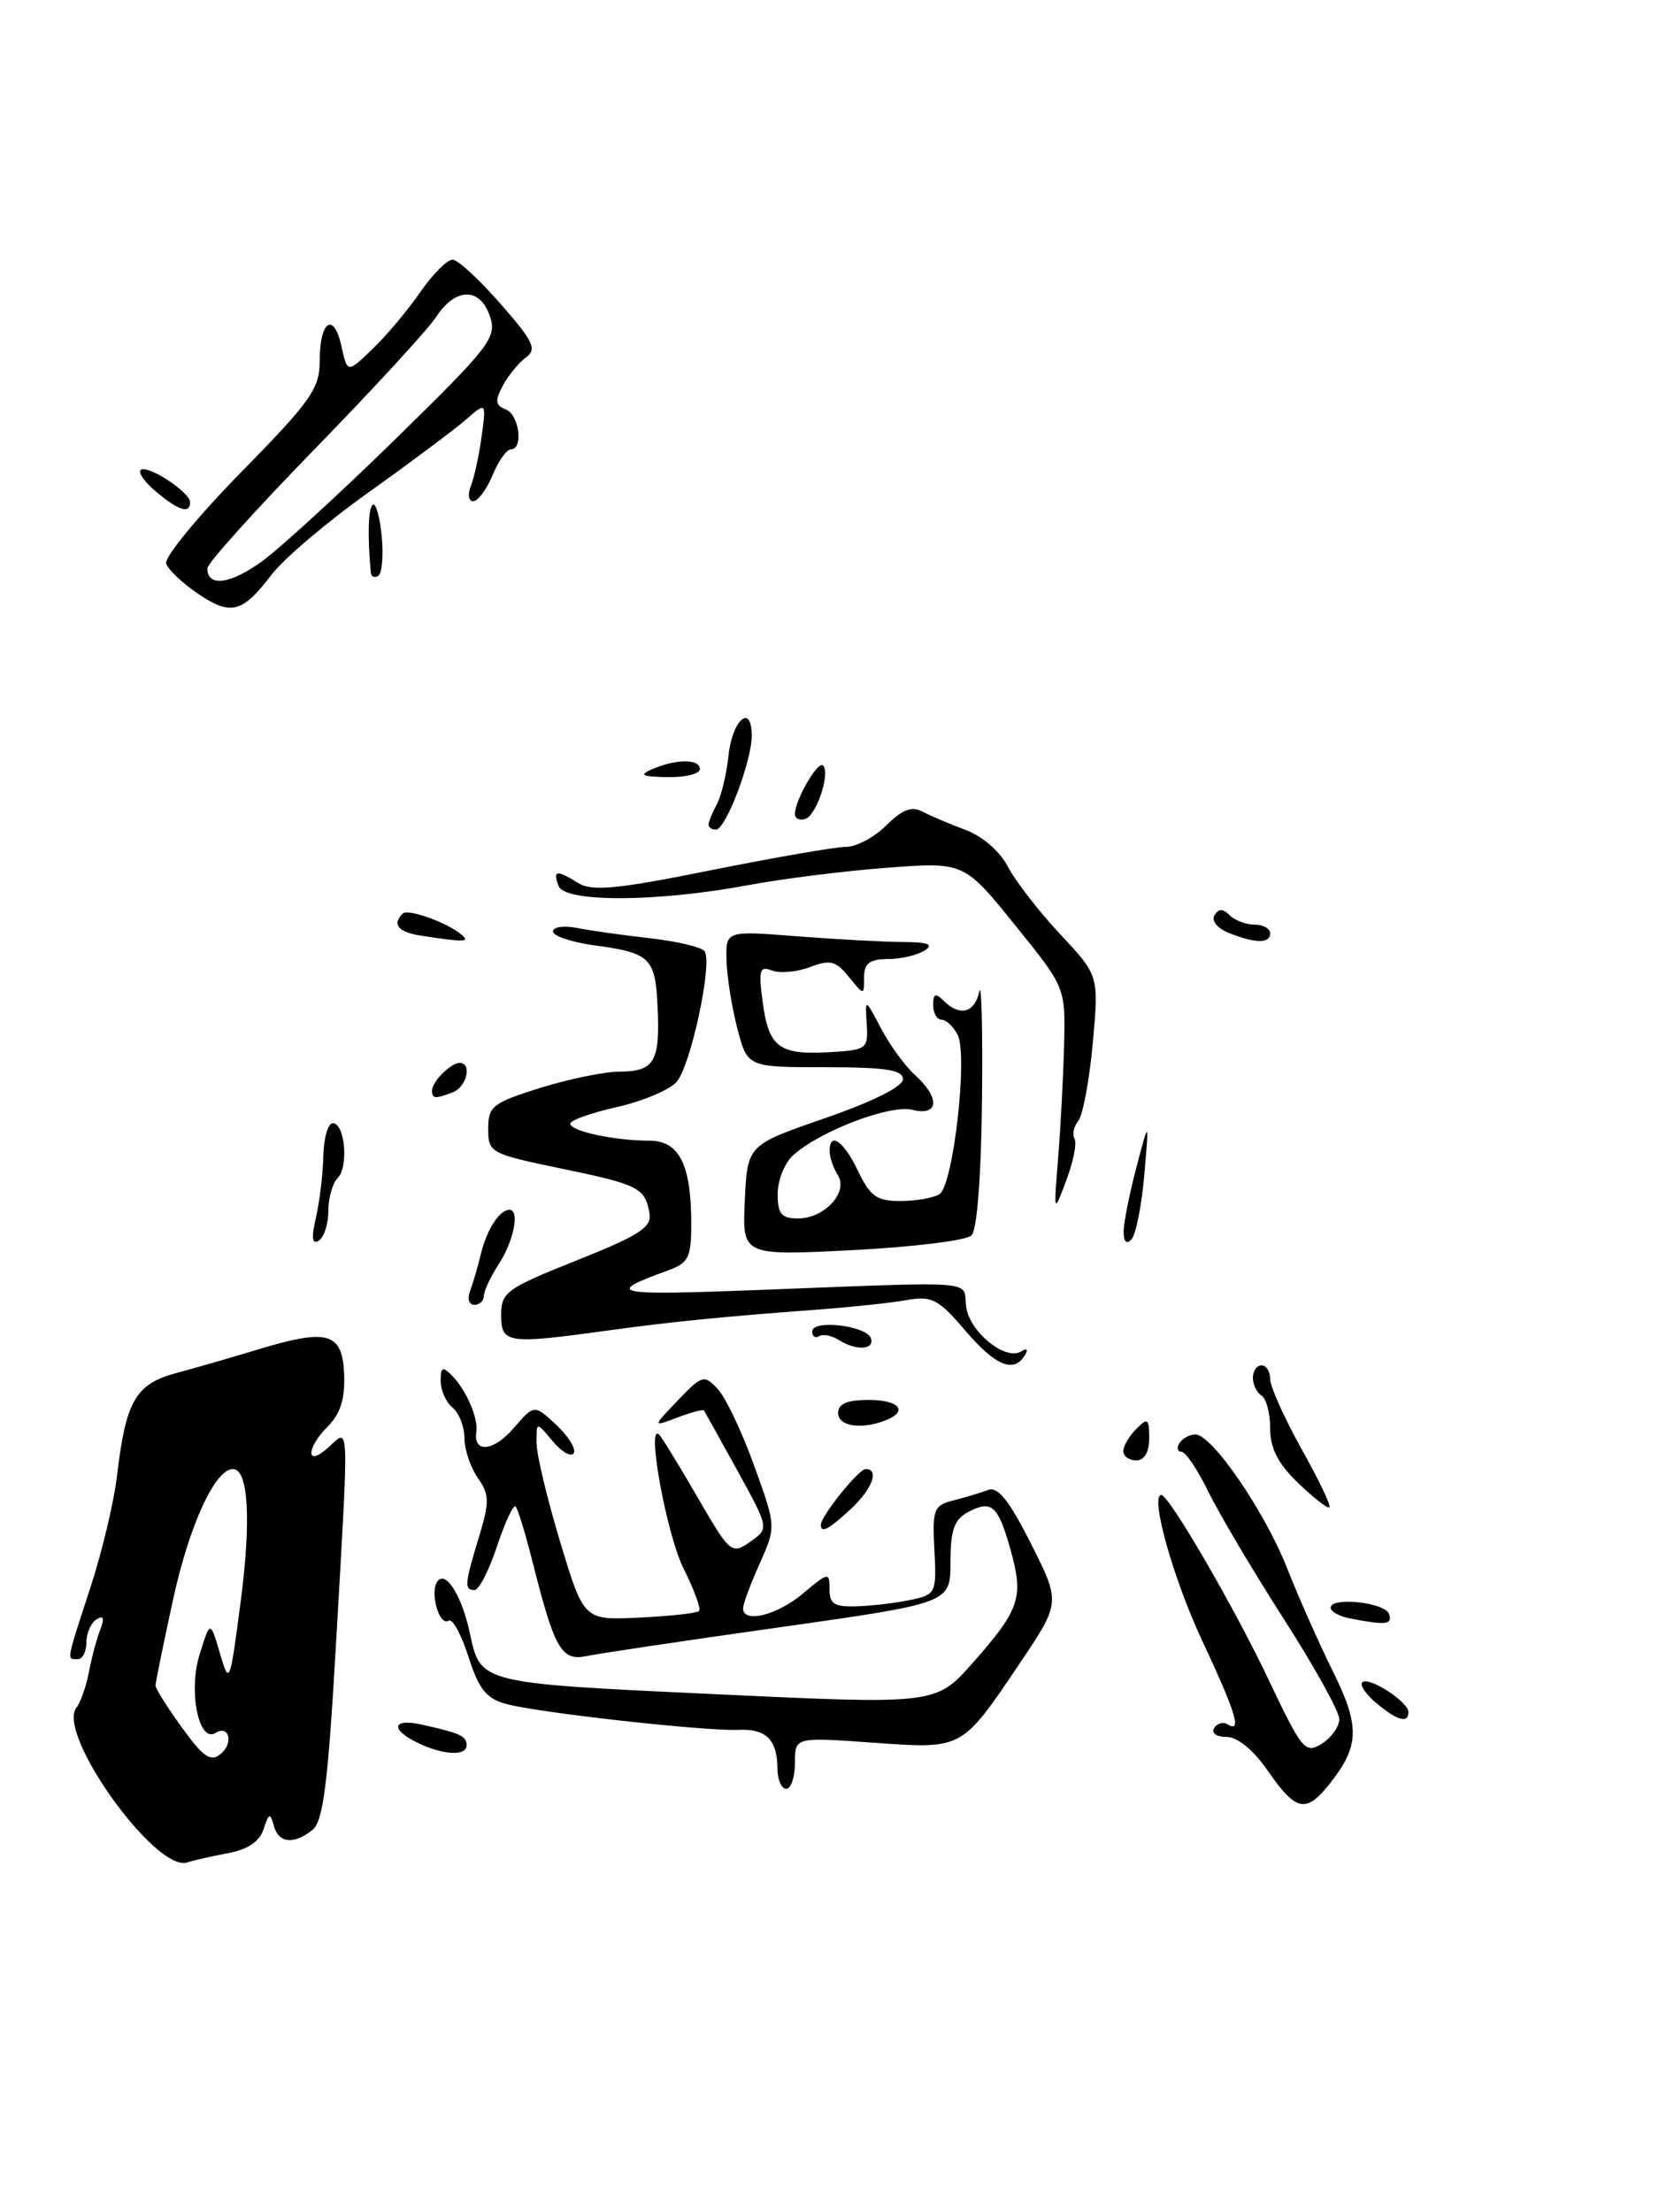 <?xml version="1.0" encoding="UTF-8" standalone="no"?>
<!DOCTYPE svg PUBLIC "-//W3C//DTD SVG 1.1//EN" "http://www.w3.org/Graphics/SVG/1.1/DTD/svg11.dtd" >
<svg xmlns="http://www.w3.org/2000/svg" xmlns:xlink="http://www.w3.org/1999/xlink" version="1.1" viewBox="0 0 192 256">
 <g >
 <path fill="currentColor"
d=" M 26.34 214.46 C 28.68 214.03 30.04 213.11 30.51 211.66 C 31.12 209.79 31.28 209.74 31.68 211.25 C 32.23 213.31 33.99 213.50 36.17 211.75 C 37.40 210.76 37.96 206.38 38.87 190.50 C 40.41 163.69 40.47 165.27 38.00 167.50 C 35.38 169.87 35.38 167.62 37.99 165.01 C 39.39 163.61 39.94 161.83 39.83 159.06 C 39.64 154.21 37.98 153.71 30.00 156.12 C 26.98 157.04 22.64 158.29 20.37 158.90 C 15.68 160.16 14.55 162.14 13.53 170.88 C 13.18 173.83 11.80 179.63 10.45 183.75 C 7.63 192.40 7.70 192.00 9.00 192.00 C 9.55 192.00 10.00 191.13 10.00 190.06 C 10.00 188.99 10.53 187.79 11.17 187.39 C 11.99 186.89 12.12 187.25 11.60 188.59 C 11.19 189.64 10.60 191.85 10.29 193.50 C 9.98 195.15 9.32 197.01 8.84 197.62 C 6.50 200.63 18.07 216.76 21.68 215.52 C 22.33 215.30 24.42 214.82 26.34 214.46 Z  M 146.76 204.96 C 145.06 202.51 143.23 201.00 141.95 201.00 C 140.80 201.00 140.16 200.55 140.51 199.98 C 140.86 199.42 141.56 199.23 142.07 199.54 C 143.77 200.59 143.04 198.20 139.11 189.81 C 135.77 182.68 133.06 173.00 134.40 173.00 C 135.29 173.00 142.80 185.91 146.77 194.28 C 150.68 202.52 151.06 202.98 152.97 201.79 C 154.09 201.09 155.00 199.80 155.00 198.93 C 155.00 198.06 152.10 192.83 148.55 187.31 C 145.01 181.78 141.09 175.18 139.85 172.63 C 138.61 170.08 137.21 168.00 136.74 168.00 C 136.27 168.00 136.16 167.55 136.50 167.00 C 136.84 166.45 137.67 166.00 138.35 166.00 C 140.27 166.00 146.37 174.89 148.97 181.50 C 150.27 184.80 152.64 190.14 154.24 193.37 C 157.40 199.75 157.35 202.01 153.95 206.34 C 151.16 209.88 150.01 209.66 146.76 204.96 Z  M 89.98 204.75 C 89.96 201.31 88.70 200.04 85.46 200.18 C 81.65 200.35 62.38 198.21 58.61 197.19 C 56.28 196.57 55.42 195.49 54.22 191.73 C 53.40 189.16 52.37 187.27 51.93 187.54 C 50.77 188.26 49.65 183.95 50.72 182.88 C 51.72 181.88 53.49 184.83 54.38 189.00 C 55.62 194.82 55.45 194.78 82.92 196.06 C 108.33 197.25 108.33 197.25 112.63 192.37 C 118.02 186.26 118.50 184.85 116.96 179.37 C 115.52 174.20 114.76 173.52 112.02 174.99 C 110.43 175.84 110.00 177.08 110.00 180.79 C 110.00 185.51 110.00 185.51 90.25 188.31 C 79.39 189.84 69.33 191.34 67.91 191.64 C 64.97 192.25 64.19 190.89 61.61 180.65 C 60.80 177.44 59.93 174.60 59.67 174.34 C 59.41 174.08 58.45 176.15 57.52 178.94 C 56.60 181.72 55.43 184.00 54.92 184.00 C 53.71 184.00 53.76 183.36 55.43 177.86 C 56.67 173.77 56.65 172.95 55.29 171.01 C 54.45 169.80 53.75 167.73 53.75 166.42 C 53.75 165.11 53.13 163.52 52.38 162.90 C 51.62 162.27 51.00 160.88 51.00 159.81 C 51.00 158.19 51.23 158.09 52.31 159.18 C 53.94 160.83 55.37 164.13 55.13 165.67 C 54.74 168.19 57.11 167.98 59.41 165.31 C 61.83 162.50 61.83 162.50 64.39 164.90 C 65.79 166.21 66.69 167.68 66.40 168.17 C 66.10 168.65 65.00 168.02 63.96 166.77 C 62.07 164.50 62.07 164.50 62.10 167.00 C 62.11 168.38 63.35 173.55 64.85 178.50 C 67.57 187.50 67.57 187.50 74.01 187.19 C 77.55 187.02 80.65 186.68 80.90 186.43 C 81.15 186.19 80.34 183.96 79.10 181.49 C 77.15 177.58 74.78 164.63 76.27 166.00 C 76.57 166.28 78.56 169.53 80.71 173.23 C 84.50 179.78 84.67 179.92 86.82 178.42 C 89.02 176.87 89.02 176.87 85.34 170.18 C 83.32 166.51 81.57 163.37 81.47 163.22 C 81.36 163.07 79.98 163.44 78.39 164.04 C 75.50 165.14 75.50 165.14 78.45 162.05 C 81.26 159.12 81.49 159.05 83.06 160.73 C 83.97 161.70 85.87 165.69 87.27 169.58 C 89.83 176.66 89.83 176.66 87.92 180.94 C 86.86 183.29 86.00 185.62 86.00 186.11 C 86.00 187.90 89.92 186.93 92.92 184.41 C 95.88 181.92 96.00 181.90 96.00 183.91 C 96.00 185.63 96.58 185.98 99.25 185.88 C 101.04 185.82 103.83 185.48 105.45 185.13 C 108.31 184.52 108.40 184.32 108.14 179.37 C 107.89 174.66 108.06 174.20 110.34 173.63 C 111.70 173.29 113.51 172.74 114.35 172.42 C 115.48 171.99 116.79 173.63 119.32 178.64 C 122.75 185.45 122.75 185.45 118.00 192.51 C 111.22 202.55 111.48 202.40 100.97 201.66 C 92.00 201.02 92.00 201.02 92.00 204.01 C 92.00 205.65 91.55 207.00 91.00 207.00 C 90.45 207.00 89.99 205.99 89.98 204.75 Z  M 48.25 201.64 C 45.13 200.09 45.43 198.84 48.75 199.56 C 53.27 200.56 54.00 200.89 54.00 201.97 C 54.00 203.26 51.20 203.10 48.25 201.64 Z  M 159.29 197.09 C 158.08 196.08 157.34 194.99 157.66 194.68 C 158.38 193.95 163.00 196.93 163.00 198.12 C 163.00 199.47 161.72 199.12 159.29 197.09 Z  M 156.25 187.29 C 155.01 187.06 154.00 186.49 154.00 186.05 C 154.00 184.75 160.31 185.43 160.76 186.78 C 161.17 188.01 160.40 188.09 156.25 187.29 Z  M 95.00 176.46 C 95.00 175.45 99.37 170.00 100.19 170.00 C 101.81 170.00 100.94 172.33 98.45 174.64 C 95.90 177.00 95.00 177.47 95.00 176.46 Z  M 150.25 171.63 C 147.91 169.38 147.00 167.60 147.00 165.31 C 147.00 163.55 146.55 161.84 146.00 161.50 C 145.45 161.16 145.00 160.23 145.00 159.44 C 145.00 158.65 145.45 158.00 146.00 158.00 C 146.55 158.00 147.00 158.71 147.00 159.59 C 147.00 160.46 148.63 164.08 150.61 167.64 C 152.60 171.19 154.07 174.25 153.86 174.43 C 153.66 174.61 152.04 173.35 150.25 171.63 Z  M 130.00 167.93 C 130.00 167.34 130.68 166.18 131.50 165.36 C 132.83 164.02 133.00 164.14 133.00 166.43 C 133.00 168.05 132.44 169.00 131.50 169.00 C 130.68 169.00 130.00 168.52 130.00 167.93 Z  M 97.00 163.50 C 97.00 162.45 98.06 162.00 100.50 162.00 C 104.12 162.00 105.19 163.33 102.42 164.39 C 99.61 165.47 97.00 165.04 97.00 163.50 Z  M 111.68 153.94 C 108.57 150.30 107.84 149.93 104.85 150.46 C 103.01 150.78 98.58 151.25 95.00 151.52 C 83.66 152.36 77.70 152.95 70.18 153.99 C 58.71 155.57 58.00 155.47 58.00 152.17 C 58.00 149.54 58.63 149.09 66.75 145.85 C 73.95 142.98 75.44 142.03 75.17 140.43 C 74.65 137.44 73.95 137.09 64.93 135.22 C 56.74 133.52 56.50 133.39 56.50 130.62 C 56.50 128.02 57.01 127.62 62.50 125.90 C 65.80 124.87 69.94 124.02 71.69 124.01 C 75.72 124.00 76.40 122.86 76.11 116.59 C 75.85 110.83 75.28 110.27 68.75 109.39 C 66.14 109.03 64.00 108.31 64.00 107.79 C 64.00 107.27 65.24 107.08 66.75 107.38 C 68.26 107.68 72.09 108.22 75.26 108.58 C 78.43 108.94 81.27 109.62 81.56 110.10 C 82.47 111.57 79.92 123.40 78.30 125.20 C 77.46 126.14 74.35 127.45 71.39 128.11 C 68.42 128.78 66.00 129.64 66.00 130.03 C 66.00 130.90 71.14 132.00 75.15 132.00 C 78.60 132.00 80.00 134.76 80.00 141.59 C 80.00 145.55 79.69 146.16 77.25 147.04 C 69.88 149.70 70.93 149.93 87.50 149.29 C 113.78 148.28 111.45 148.10 111.81 151.17 C 112.15 154.08 116.35 157.52 118.18 156.39 C 118.87 155.96 119.03 156.14 118.60 156.85 C 117.30 158.94 115.20 158.06 111.68 153.94 Z  M 97.05 155.05 C 96.25 154.55 95.24 154.35 94.80 154.62 C 94.36 154.90 94.00 154.65 94.00 154.07 C 94.00 152.66 100.30 153.40 100.79 154.86 C 101.24 156.22 99.08 156.34 97.05 155.05 Z  M 54.40 149.41 C 54.73 148.53 55.29 146.62 55.64 145.16 C 56.32 142.31 57.80 140.00 58.96 140.00 C 60.18 140.00 59.46 143.65 57.69 146.34 C 56.76 147.77 56.00 149.40 56.00 149.96 C 56.00 150.53 55.50 151.00 54.89 151.00 C 54.28 151.00 54.06 150.28 54.40 149.41 Z  M 86.20 138.91 C 86.50 132.50 86.50 132.50 95.50 129.39 C 101.01 127.48 104.50 125.74 104.50 124.89 C 104.50 123.81 102.51 123.50 95.50 123.50 C 86.50 123.50 86.50 123.50 85.33 119.00 C 84.69 116.53 84.12 112.97 84.08 111.10 C 84.00 107.70 84.00 107.70 92.25 108.35 C 96.79 108.70 102.30 109.00 104.50 109.01 C 107.45 109.03 108.11 109.28 107.00 110.00 C 106.17 110.53 104.26 110.98 102.75 110.98 C 100.62 111.00 100.00 111.48 100.00 113.11 C 100.00 115.22 100.00 115.22 98.24 113.05 C 96.74 111.19 96.07 111.02 93.75 111.91 C 92.25 112.48 90.27 112.66 89.35 112.31 C 87.91 111.75 87.77 112.24 88.27 115.98 C 88.97 121.20 90.17 122.10 96.00 121.76 C 100.32 121.51 100.49 121.38 100.31 118.50 C 100.12 115.50 100.12 115.50 101.96 119.00 C 102.97 120.93 104.74 123.36 105.90 124.41 C 108.83 127.06 108.66 129.20 105.59 128.43 C 103.01 127.79 94.90 130.88 91.79 133.69 C 90.80 134.58 90.00 136.59 90.00 138.15 C 90.00 140.47 90.43 141.00 92.35 141.00 C 95.43 141.00 98.22 137.96 96.96 135.98 C 96.45 135.16 96.02 133.94 96.02 133.25 C 95.99 130.88 97.63 132.01 99.30 135.50 C 100.71 138.45 101.48 139.00 104.23 138.98 C 106.03 138.98 108.06 138.62 108.73 138.19 C 110.32 137.18 112.04 122.10 110.83 119.75 C 110.33 118.79 109.50 118.00 108.96 118.00 C 108.43 118.00 108.00 117.23 108.00 116.30 C 108.00 114.98 108.27 114.87 109.20 115.80 C 111.07 117.67 112.81 117.22 113.33 114.75 C 113.59 113.51 113.74 119.12 113.65 127.20 C 113.56 136.03 113.08 142.33 112.44 142.96 C 111.86 143.55 105.64 144.31 98.64 144.67 C 85.90 145.31 85.90 145.31 86.20 138.91 Z  M 36.57 140.88 C 36.99 139.02 37.38 135.82 37.42 133.76 C 37.47 131.70 37.95 130.00 38.50 129.98 C 39.91 129.92 40.38 135.02 39.08 136.32 C 38.49 136.91 38.00 138.63 38.00 140.14 C 38.00 141.65 37.50 143.19 36.89 143.57 C 36.11 144.05 36.02 143.25 36.57 140.88 Z  M 130.04 142.45 C 130.07 141.38 130.74 138.03 131.54 135.00 C 132.99 129.50 132.99 129.50 132.43 136.00 C 132.12 139.57 131.44 142.93 130.93 143.45 C 130.35 144.04 130.02 143.67 130.04 142.45 Z  M 122.46 134.00 C 122.75 130.43 123.06 124.52 123.15 120.89 C 123.31 114.27 123.31 114.27 117.44 107.01 C 111.57 99.75 111.57 99.75 102.62 100.42 C 97.70 100.79 90.48 101.70 86.59 102.43 C 76.06 104.40 65.39 104.45 64.65 102.53 C 63.94 100.69 64.41 100.62 66.95 102.20 C 68.51 103.17 71.47 102.89 82.30 100.70 C 89.69 99.22 96.71 98.00 97.91 98.00 C 99.11 98.00 101.21 96.88 102.58 95.51 C 104.42 93.67 105.51 93.26 106.78 93.93 C 107.73 94.43 109.98 95.38 111.80 96.06 C 113.70 96.77 115.75 98.55 116.65 100.30 C 117.51 101.96 120.23 105.47 122.70 108.11 C 127.18 112.90 127.18 112.90 126.47 120.70 C 126.08 124.99 125.33 129.04 124.79 129.71 C 124.26 130.37 124.07 131.30 124.36 131.77 C 124.65 132.25 124.23 134.40 123.41 136.57 C 121.94 140.50 121.94 140.50 122.46 134.00 Z  M 50.00 126.20 C 50.00 125.17 52.17 123.00 53.20 123.00 C 54.66 123.00 54.02 125.78 52.42 126.39 C 50.35 127.19 50.00 127.16 50.00 126.20 Z  M 48.75 108.28 C 46.10 107.88 45.34 106.99 46.60 105.73 C 47.22 105.12 51.76 106.75 53.45 108.19 C 54.43 109.02 53.72 109.04 48.75 108.28 Z  M 142.19 107.95 C 140.89 107.42 140.17 106.54 140.55 105.92 C 141.04 105.13 141.53 105.13 142.31 105.91 C 142.91 106.51 144.21 107.00 145.20 107.00 C 146.19 107.00 147.00 107.45 147.00 108.00 C 147.00 109.21 145.29 109.19 142.19 107.95 Z  M 82.00 95.43 C 82.00 95.12 82.43 94.06 82.96 93.08 C 83.48 92.10 84.09 89.56 84.31 87.45 C 84.74 83.28 87.00 81.34 87.00 85.13 C 87.00 88.10 83.99 96.00 82.86 96.00 C 82.39 96.00 82.00 95.75 82.00 95.43 Z  M 92.00 94.20 C 92.00 92.59 94.66 87.99 95.25 88.58 C 96.12 89.46 94.51 94.33 93.20 94.77 C 92.54 94.99 92.00 94.73 92.00 94.20 Z  M 75.50 89.00 C 78.28 87.81 81.00 87.81 81.00 89.00 C 81.00 89.55 79.31 89.97 77.25 89.93 C 74.24 89.87 73.90 89.69 75.50 89.00 Z  M 22.89 68.69 C 21.11 67.49 19.46 65.92 19.23 65.21 C 19.00 64.50 22.90 59.75 27.90 54.65 C 35.99 46.41 37.00 44.97 37.00 41.75 C 37.00 37.11 38.63 36.03 39.52 40.08 C 40.20 43.18 40.20 43.18 43.08 40.42 C 44.67 38.90 47.16 35.94 48.62 33.83 C 50.08 31.72 51.77 30.02 52.39 30.05 C 53.00 30.07 55.50 32.38 57.94 35.17 C 61.75 39.52 62.17 40.41 60.86 41.37 C 60.01 41.99 58.81 43.47 58.18 44.65 C 57.26 46.38 57.33 46.91 58.52 47.37 C 60.09 47.97 60.61 52.00 59.12 52.00 C 58.64 52.00 57.68 53.35 57.00 55.00 C 56.32 56.65 55.31 58.00 54.77 58.00 C 54.23 58.00 54.10 57.21 54.49 56.25 C 54.88 55.29 55.44 52.70 55.74 50.50 C 56.28 46.50 56.28 46.50 53.89 48.59 C 52.57 49.73 47.56 53.48 42.75 56.91 C 37.93 60.33 32.85 64.64 31.45 66.48 C 28.04 70.95 26.72 71.29 22.89 68.69 Z  M 45.87 50.71 C 56.71 40.10 57.52 39.05 56.71 36.62 C 55.57 33.22 52.73 33.24 50.48 36.67 C 49.52 38.14 43.17 45.04 36.37 52.02 C 29.57 59.00 24.00 65.18 24.00 65.77 C 24.00 67.97 26.63 67.63 30.33 64.95 C 32.44 63.42 39.43 57.01 45.87 50.71 Z  M 42.92 66.31 C 42.52 62.07 42.61 58.74 43.15 58.41 C 43.50 58.19 43.97 59.84 44.18 62.08 C 44.39 64.32 44.21 66.37 43.78 66.63 C 43.35 66.90 42.97 66.75 42.92 66.31 Z  M 18.11 56.94 C 16.79 55.85 15.97 54.70 16.27 54.40 C 16.98 53.68 22.00 56.94 22.00 58.12 C 22.00 59.50 20.71 59.11 18.11 56.94 Z  M 21.06 199.92 C 19.38 197.60 18.00 195.41 18.00 195.05 C 18.00 194.70 18.92 190.20 20.04 185.05 C 21.91 176.49 24.89 170.00 26.96 170.00 C 28.74 170.00 29.09 175.91 27.86 185.29 C 26.60 194.93 26.55 195.05 25.45 191.31 C 24.33 187.50 24.33 187.50 23.09 191.50 C 21.78 195.71 23.01 201.73 24.93 200.54 C 26.52 199.56 27.06 201.70 25.55 202.96 C 24.38 203.93 23.55 203.36 21.06 199.92 Z "/>
</g>
</svg>
